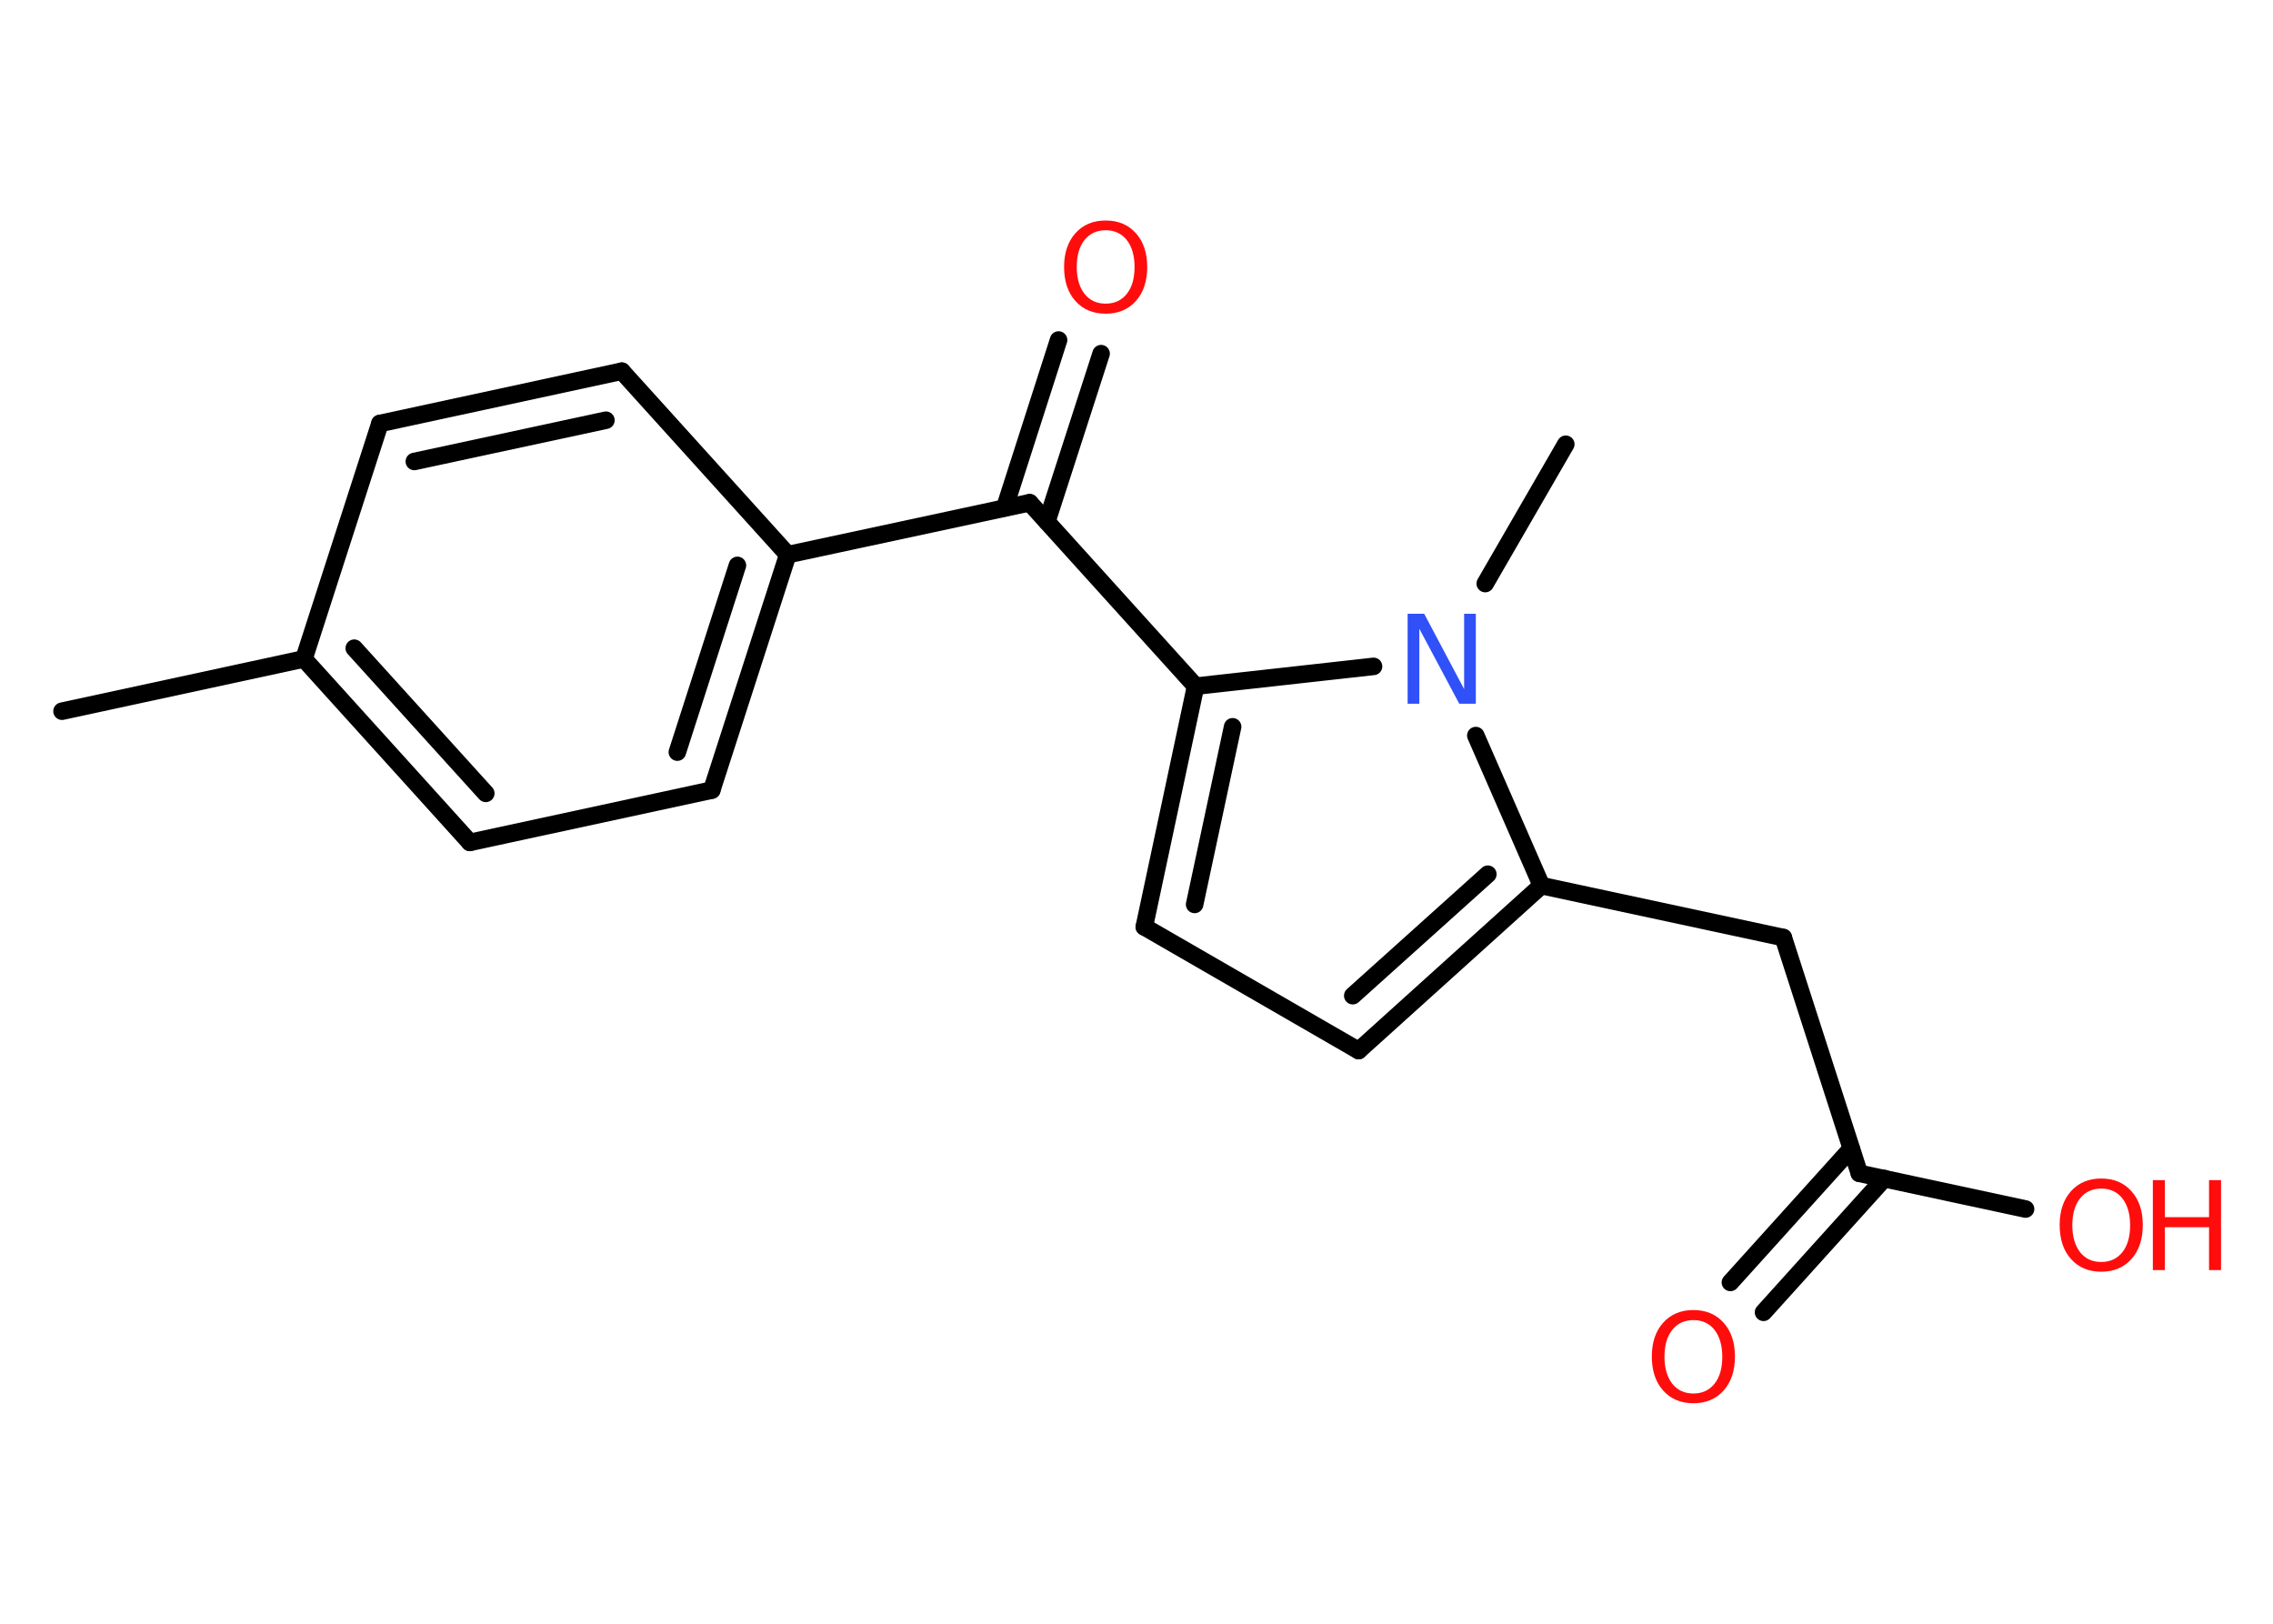 <?xml version='1.0' encoding='UTF-8'?>
<!DOCTYPE svg PUBLIC "-//W3C//DTD SVG 1.1//EN" "http://www.w3.org/Graphics/SVG/1.1/DTD/svg11.dtd">
<svg version='1.2' xmlns='http://www.w3.org/2000/svg' xmlns:xlink='http://www.w3.org/1999/xlink' width='70.0mm' height='50.0mm' viewBox='0 0 70.0 50.0'>
  <desc>Generated by the Chemistry Development Kit (http://github.com/cdk)</desc>
  <g stroke-linecap='round' stroke-linejoin='round' stroke='#000000' stroke-width='.54' fill='#FF0D0D'>
    <rect x='.0' y='.0' width='70.0' height='50.0' fill='#FFFFFF' stroke='none'/>
    <g id='mol1' class='mol'>
      <line id='mol1bnd1' class='bond' x1='48.22' y1='13.68' x2='45.74' y2='17.97'/>
      <line id='mol1bnd2' class='bond' x1='45.45' y1='22.65' x2='47.47' y2='27.27'/>
      <line id='mol1bnd3' class='bond' x1='47.47' y1='27.27' x2='54.92' y2='28.87'/>
      <line id='mol1bnd4' class='bond' x1='54.92' y1='28.87' x2='57.26' y2='36.13'/>
      <line id='mol1bnd5' class='bond' x1='57.26' y1='36.13' x2='62.38' y2='37.23'/>
      <g id='mol1bnd6' class='bond'>
        <line x1='58.03' y1='36.29' x2='54.31' y2='40.41'/>
        <line x1='57.01' y1='35.37' x2='53.29' y2='39.49'/>
      </g>
      <g id='mol1bnd7' class='bond'>
        <line x1='41.84' y1='32.35' x2='47.47' y2='27.27'/>
        <line x1='41.66' y1='30.66' x2='45.82' y2='26.92'/>
      </g>
      <line id='mol1bnd8' class='bond' x1='41.84' y1='32.35' x2='35.24' y2='28.54'/>
      <g id='mol1bnd9' class='bond'>
        <line x1='36.82' y1='21.13' x2='35.24' y2='28.54'/>
        <line x1='37.96' y1='22.38' x2='36.79' y2='27.85'/>
      </g>
      <line id='mol1bnd10' class='bond' x1='42.3' y1='20.52' x2='36.82' y2='21.13'/>
      <line id='mol1bnd11' class='bond' x1='36.82' y1='21.13' x2='31.71' y2='15.48'/>
      <g id='mol1bnd12' class='bond'>
        <line x1='30.94' y1='15.64' x2='32.6' y2='10.47'/>
        <line x1='32.24' y1='16.06' x2='33.91' y2='10.89'/>
      </g>
      <line id='mol1bnd13' class='bond' x1='31.71' y1='15.48' x2='24.26' y2='17.08'/>
      <g id='mol1bnd14' class='bond'>
        <line x1='21.92' y1='24.33' x2='24.26' y2='17.08'/>
        <line x1='20.86' y1='23.16' x2='22.71' y2='17.41'/>
      </g>
      <line id='mol1bnd15' class='bond' x1='21.92' y1='24.33' x2='14.47' y2='25.94'/>
      <g id='mol1bnd16' class='bond'>
        <line x1='9.36' y1='20.29' x2='14.47' y2='25.94'/>
        <line x1='10.91' y1='19.96' x2='14.96' y2='24.43'/>
      </g>
      <line id='mol1bnd17' class='bond' x1='9.36' y1='20.29' x2='1.91' y2='21.9'/>
      <line id='mol1bnd18' class='bond' x1='9.36' y1='20.29' x2='11.7' y2='13.04'/>
      <g id='mol1bnd19' class='bond'>
        <line x1='19.15' y1='11.43' x2='11.7' y2='13.04'/>
        <line x1='18.66' y1='12.94' x2='12.76' y2='14.21'/>
      </g>
      <line id='mol1bnd20' class='bond' x1='24.26' y1='17.08' x2='19.15' y2='11.43'/>
      <path id='mol1atm2' class='atom' d='M43.36 18.9h.5l1.23 2.32v-2.32h.36v2.77h-.51l-1.23 -2.31v2.31h-.36v-2.77z' stroke='none' fill='#3050F8'/>
      <g id='mol1atm6' class='atom'>
        <path d='M64.71 36.6q-.41 .0 -.65 .3q-.24 .3 -.24 .83q.0 .52 .24 .83q.24 .3 .65 .3q.41 .0 .65 -.3q.24 -.3 .24 -.83q.0 -.52 -.24 -.83q-.24 -.3 -.65 -.3zM64.71 36.29q.58 .0 .93 .39q.35 .39 .35 1.04q.0 .66 -.35 1.05q-.35 .39 -.93 .39q-.58 .0 -.93 -.39q-.35 -.39 -.35 -1.05q.0 -.65 .35 -1.04q.35 -.39 .93 -.39z' stroke='none'/>
        <path d='M66.3 36.34h.37v1.14h1.36v-1.14h.37v2.77h-.37v-1.32h-1.36v1.32h-.37v-2.77z' stroke='none'/>
      </g>
      <path id='mol1atm7' class='atom' d='M52.15 40.65q-.41 .0 -.65 .3q-.24 .3 -.24 .83q.0 .52 .24 .83q.24 .3 .65 .3q.41 .0 .65 -.3q.24 -.3 .24 -.83q.0 -.52 -.24 -.83q-.24 -.3 -.65 -.3zM52.15 40.34q.58 .0 .93 .39q.35 .39 .35 1.04q.0 .66 -.35 1.05q-.35 .39 -.93 .39q-.58 .0 -.93 -.39q-.35 -.39 -.35 -1.05q.0 -.65 .35 -1.04q.35 -.39 .93 -.39z' stroke='none'/>
      <path id='mol1atm12' class='atom' d='M34.05 7.09q-.41 .0 -.65 .3q-.24 .3 -.24 .83q.0 .52 .24 .83q.24 .3 .65 .3q.41 .0 .65 -.3q.24 -.3 .24 -.83q.0 -.52 -.24 -.83q-.24 -.3 -.65 -.3zM34.05 6.79q.58 .0 .93 .39q.35 .39 .35 1.04q.0 .66 -.35 1.05q-.35 .39 -.93 .39q-.58 .0 -.93 -.39q-.35 -.39 -.35 -1.05q.0 -.65 .35 -1.04q.35 -.39 .93 -.39z' stroke='none'/>
    </g>
  </g>
</svg>

